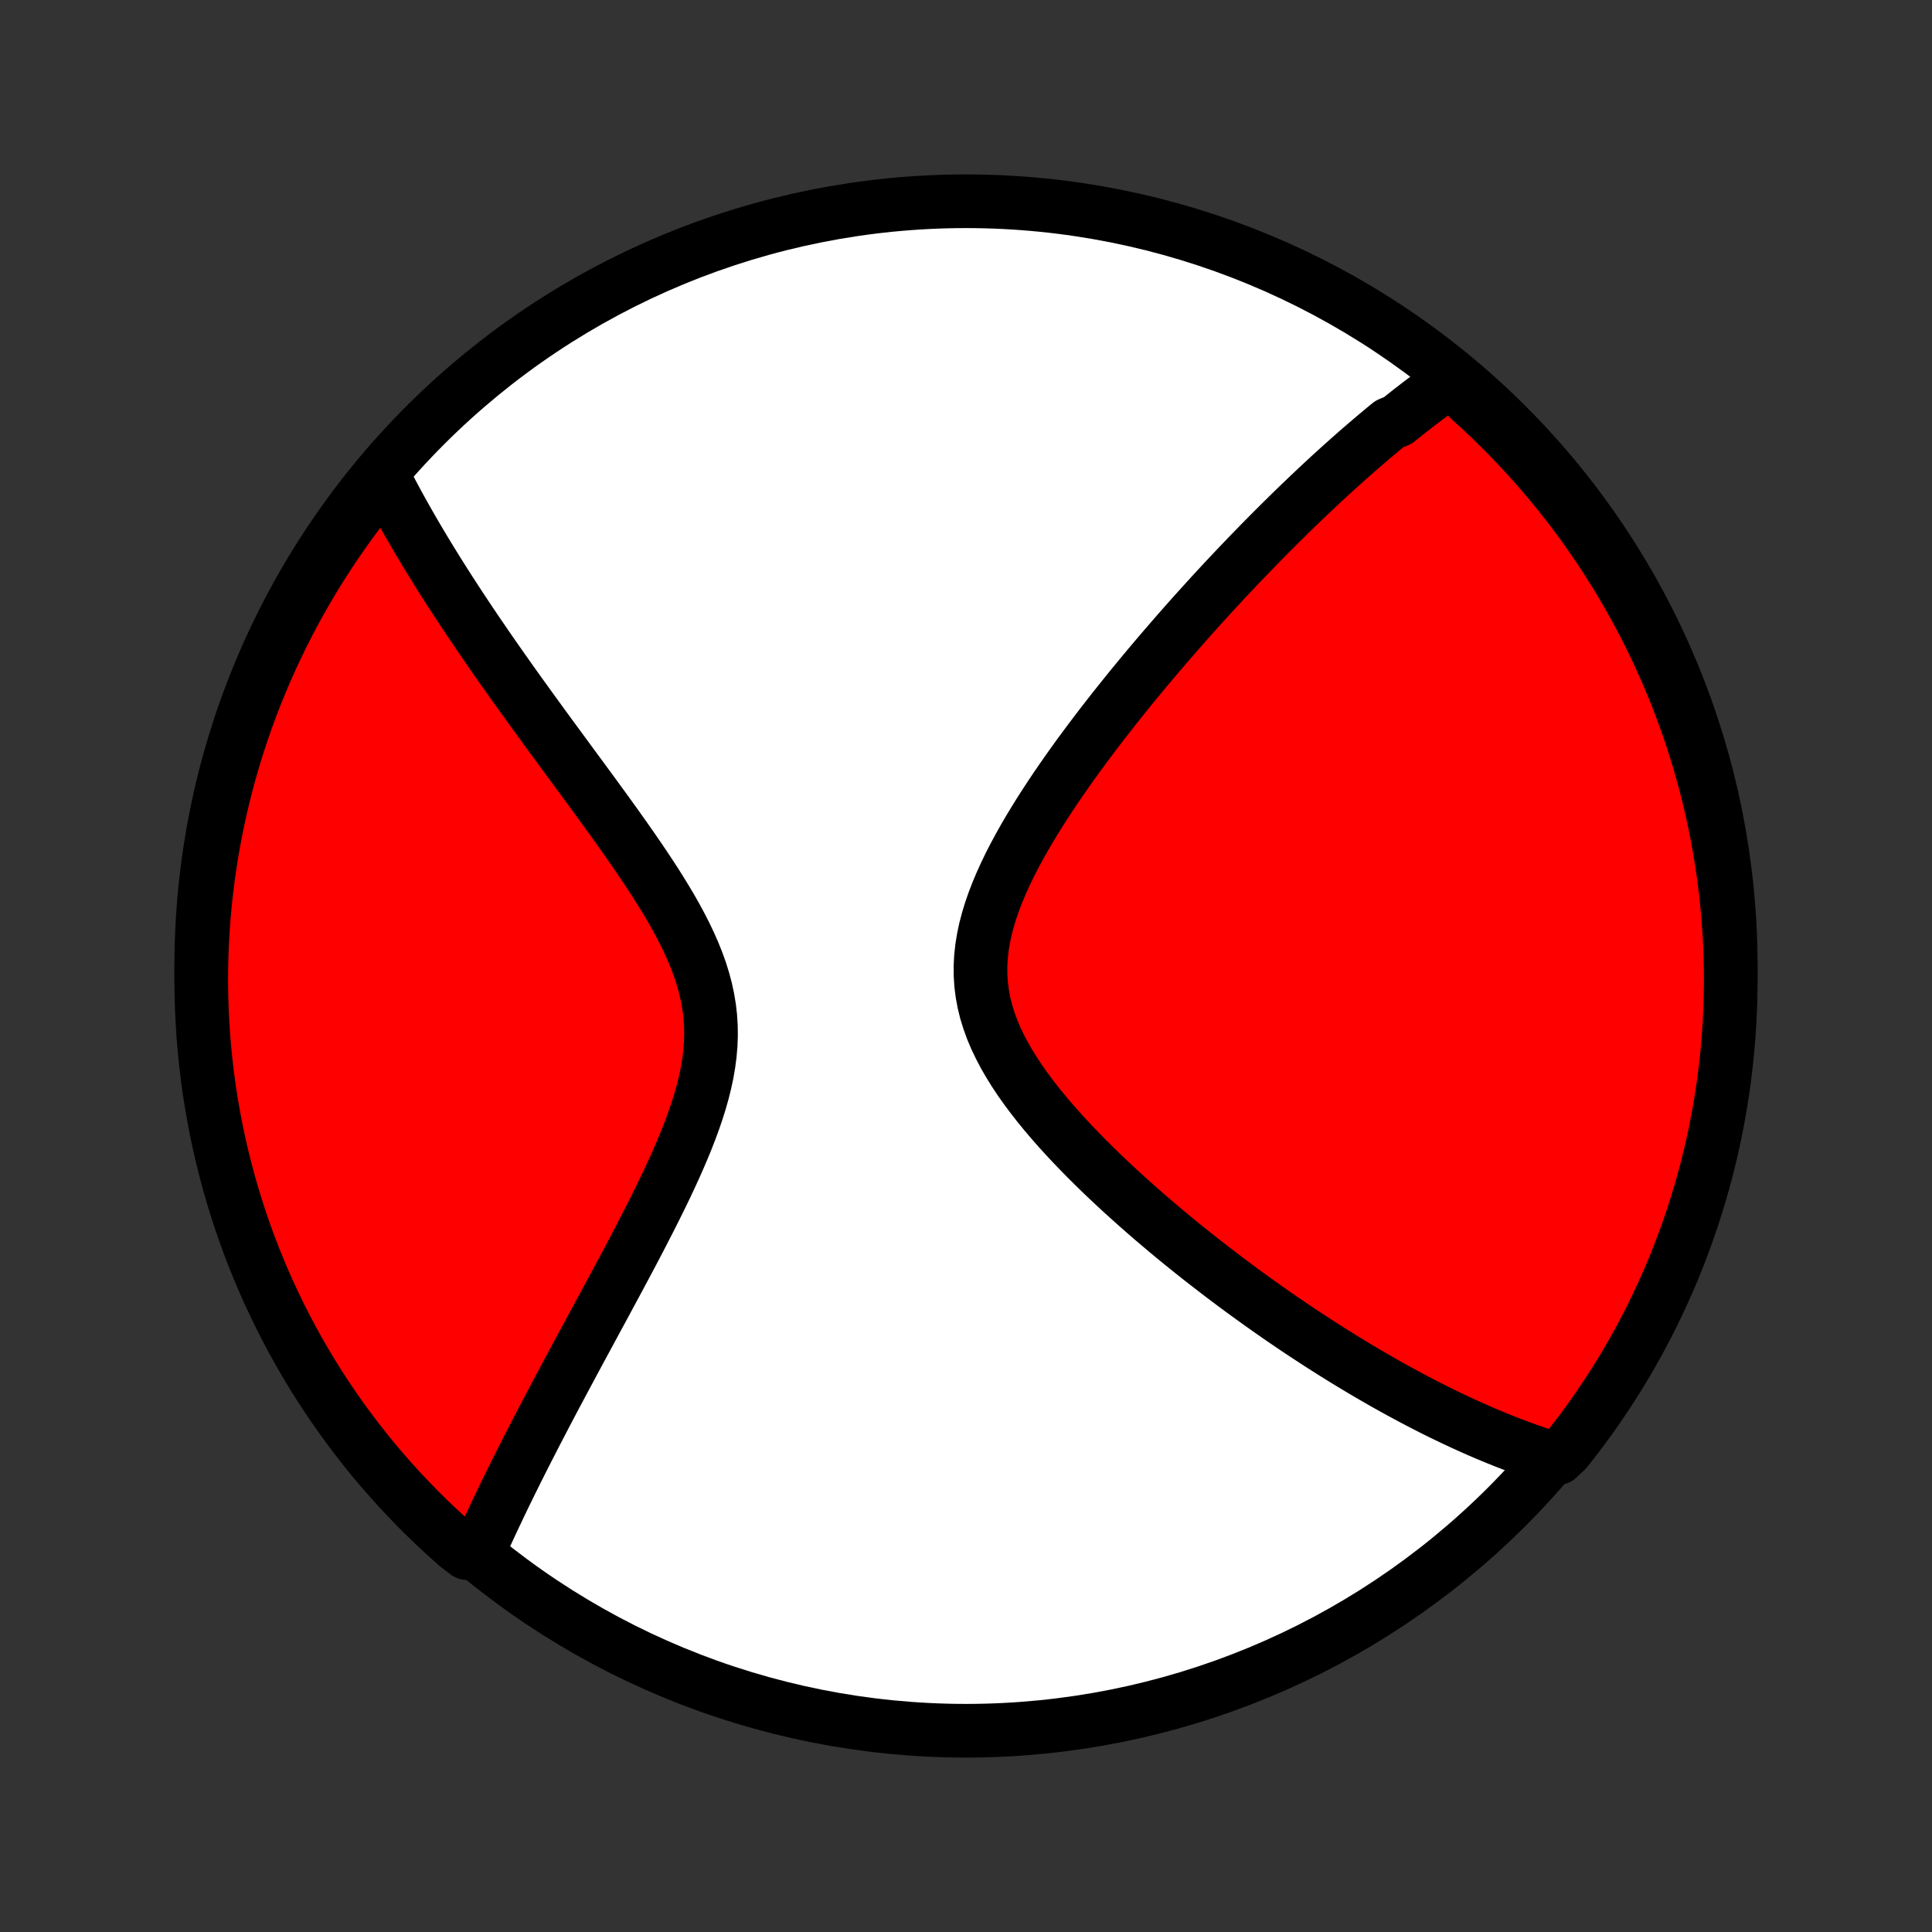 <?xml version="1.0" encoding="utf-8" standalone="no"?>
<!DOCTYPE svg PUBLIC "-//W3C//DTD SVG 1.1//EN"
  "http://www.w3.org/Graphics/SVG/1.1/DTD/svg11.dtd">
<!-- Created with matplotlib (http://matplotlib.org/) -->
<svg height="72pt" version="1.1" viewBox="0 0 72 72" width="72pt" xmlns="http://www.w3.org/2000/svg" xmlns:xlink="http://www.w3.org/1999/xlink">
 <rect x="0" y="0" width="72" height="72" fill="#333333" stroke="none"/>
 <defs>
  <style type="text/css">
*{stroke-linecap:butt;stroke-linejoin:round;}
  </style>
 </defs>
 <g id="figure_1">
  <g id="patch_1">
   <path d="
M0 72
L72 72
L72 0
L0 0
z
" style="fill:none;"/>
  </g>
  <g id="axes_1">
   <g id="PatchCollection_1">
    <defs>
     <path d="
M36 -7.5
C43.558 -7.5 50.808 -10.503 56.153 -15.848
C61.497 -21.192 64.5 -28.442 64.5 -36
C64.5 -43.558 61.497 -50.808 56.153 -56.153
C50.808 -61.497 43.558 -64.5 36 -64.5
C28.442 -64.5 21.192 -61.497 15.848 -56.153
C10.503 -50.808 7.5 -43.558 7.5 -36
C7.5 -28.442 10.503 -21.192 15.848 -15.848
C21.192 -10.503 28.442 -7.5 36 -7.5
z
" id="C0_0_a811fe30f3"/>
     <path d="
M54.095 -57.836
L53.938 -57.727
L53.783 -57.617
L53.627 -57.506
L53.472 -57.393
L53.318 -57.28
L53.164 -57.165
L53.01 -57.049
L52.856 -56.932
L52.703 -56.813
L52.549 -56.694
L52.396 -56.573
L52.243 -56.451
L52.09 -56.328
L51.784 -56.203
L51.63 -56.078
L51.477 -55.95
L51.323 -55.822
L51.169 -55.692
L51.015 -55.561
L50.861 -55.429
L50.706 -55.295
L50.551 -55.16
L50.395 -55.023
L50.239 -54.885
L50.083 -54.745
L49.925 -54.604
L49.768 -54.461
L49.609 -54.317
L49.45 -54.17
L49.291 -54.023
L49.13 -53.873
L48.969 -53.721
L48.807 -53.568
L48.644 -53.413
L48.48 -53.256
L48.315 -53.097
L48.149 -52.936
L47.983 -52.772
L47.815 -52.607
L47.646 -52.44
L47.476 -52.27
L47.304 -52.098
L47.132 -51.923
L46.958 -51.747
L46.783 -51.567
L46.607 -51.386
L46.429 -51.201
L46.25 -51.014
L46.069 -50.825
L45.888 -50.632
L45.704 -50.437
L45.519 -50.239
L45.333 -50.038
L45.145 -49.834
L44.956 -49.626
L44.765 -49.416
L44.572 -49.202
L44.378 -48.986
L44.183 -48.766
L43.986 -48.542
L43.787 -48.315
L43.587 -48.084
L43.385 -47.85
L43.182 -47.613
L42.977 -47.372
L42.771 -47.127
L42.564 -46.878
L42.355 -46.625
L42.145 -46.369
L41.935 -46.109
L41.723 -45.844
L41.51 -45.577
L41.296 -45.304
L41.082 -45.029
L40.868 -44.749
L40.653 -44.465
L40.438 -44.177
L40.223 -43.886
L40.009 -43.59
L39.796 -43.291
L39.584 -42.987
L39.373 -42.681
L39.165 -42.37
L38.959 -42.056
L38.755 -41.739
L38.556 -41.418
L38.36 -41.094
L38.169 -40.767
L37.984 -40.437
L37.805 -40.105
L37.633 -39.77
L37.47 -39.432
L37.316 -39.093
L37.172 -38.752
L37.04 -38.409
L36.921 -38.066
L36.816 -37.721
L36.725 -37.376
L36.652 -37.03
L36.596 -36.685
L36.558 -36.34
L36.54 -35.996
L36.542 -35.653
L36.564 -35.311
L36.607 -34.971
L36.67 -34.633
L36.752 -34.298
L36.855 -33.965
L36.975 -33.635
L37.113 -33.308
L37.268 -32.984
L37.437 -32.663
L37.62 -32.346
L37.816 -32.032
L38.023 -31.721
L38.24 -31.415
L38.466 -31.112
L38.7 -30.813
L38.941 -30.518
L39.188 -30.227
L39.44 -29.94
L39.697 -29.657
L39.957 -29.378
L40.22 -29.104
L40.485 -28.833
L40.753 -28.567
L41.021 -28.305
L41.291 -28.047
L41.562 -27.793
L41.832 -27.544
L42.103 -27.299
L42.373 -27.058
L42.642 -26.821
L42.911 -26.588
L43.179 -26.36
L43.445 -26.135
L43.71 -25.915
L43.974 -25.698
L44.236 -25.486
L44.496 -25.278
L44.755 -25.073
L45.012 -24.873
L45.267 -24.676
L45.519 -24.483
L45.77 -24.293
L46.019 -24.107
L46.265 -23.925
L46.51 -23.746
L46.752 -23.571
L46.993 -23.399
L47.231 -23.23
L47.467 -23.064
L47.701 -22.902
L47.933 -22.743
L48.163 -22.587
L48.392 -22.433
L48.618 -22.283
L48.842 -22.136
L49.064 -21.991
L49.284 -21.849
L49.503 -21.71
L49.72 -21.573
L49.935 -21.439
L50.148 -21.308
L50.36 -21.179
L50.57 -21.052
L50.778 -20.928
L50.985 -20.806
L51.191 -20.686
L51.395 -20.569
L51.597 -20.453
L51.798 -20.34
L51.998 -20.229
L52.197 -20.12
L52.395 -20.013
L52.591 -19.908
L52.786 -19.804
L52.981 -19.703
L53.174 -19.604
L53.366 -19.506
L53.558 -19.41
L53.748 -19.316
L53.938 -19.224
L54.127 -19.134
L54.316 -19.045
L54.504 -18.957
L54.691 -18.872
L54.877 -18.788
L55.063 -18.706
L55.249 -18.625
L55.434 -18.546
L55.619 -18.469
L55.803 -18.393
L55.988 -18.319
L56.172 -18.246
L56.355 -18.175
L56.539 -18.106
L56.723 -18.038
L56.907 -17.971
L57.09 -17.907
L57.274 -17.843
L57.458 -17.782
L57.642 -17.722
L58.063 -17.664
L58.374 -17.959
L58.679 -18.347
L58.977 -18.74
L59.268 -19.138
L59.551 -19.542
L59.828 -19.951
L60.097 -20.364
L60.359 -20.782
L60.614 -21.205
L60.861 -21.633
L61.1 -22.064
L61.332 -22.5
L61.556 -22.94
L61.772 -23.384
L61.98 -23.832
L62.181 -24.284
L62.374 -24.739
L62.558 -25.198
L62.734 -25.66
L62.903 -26.125
L63.063 -26.593
L63.215 -27.064
L63.358 -27.538
L63.493 -28.014
L63.62 -28.492
L63.739 -28.974
L63.849 -29.457
L63.95 -29.942
L64.043 -30.429
L64.127 -30.917
L64.203 -31.407
L64.271 -31.899
L64.329 -32.392
L64.379 -32.886
L64.421 -33.381
L64.454 -33.877
L64.478 -34.373
L64.493 -34.87
L64.5 -35.367
L64.498 -35.864
L64.487 -36.362
L64.468 -36.859
L64.44 -37.356
L64.403 -37.852
L64.358 -38.349
L64.304 -38.844
L64.241 -39.338
L64.17 -39.832
L64.09 -40.324
L64.002 -40.815
L63.905 -41.305
L63.8 -41.792
L63.686 -42.279
L63.564 -42.763
L63.433 -43.245
L63.294 -43.725
L63.147 -44.203
L62.991 -44.678
L62.827 -45.15
L62.655 -45.62
L62.475 -46.087
L62.287 -46.55
L62.091 -47.011
L61.887 -47.468
L61.675 -47.921
L61.455 -48.371
L61.227 -48.818
L60.992 -49.26
L60.749 -49.698
L60.499 -50.132
L60.241 -50.562
L59.976 -50.987
L59.703 -51.408
L59.423 -51.824
L59.137 -52.236
L58.843 -52.642
L58.542 -53.043
L58.234 -53.439
L57.919 -53.83
L57.598 -54.215
L57.27 -54.595
L56.936 -54.969
L56.595 -55.337
L56.248 -55.7
L55.895 -56.056
L55.536 -56.407
L55.171 -56.751
L54.8 -57.089
z
" id="C0_1_a03049d5c6"/>
     <path d="
M14.239 -54.338
L14.327 -54.165
L14.416 -53.991
L14.507 -53.817
L14.599 -53.641
L14.693 -53.465
L14.789 -53.287
L14.887 -53.108
L14.986 -52.928
L15.087 -52.747
L15.19 -52.565
L15.295 -52.382
L15.402 -52.197
L15.51 -52.01
L15.621 -51.822
L15.734 -51.633
L15.848 -51.442
L15.965 -51.25
L16.084 -51.056
L16.205 -50.86
L16.328 -50.662
L16.454 -50.462
L16.581 -50.261
L16.711 -50.057
L16.844 -49.852
L16.979 -49.644
L17.116 -49.435
L17.255 -49.223
L17.398 -49.009
L17.542 -48.792
L17.69 -48.573
L17.84 -48.352
L17.993 -48.129
L18.148 -47.902
L18.306 -47.673
L18.467 -47.442
L18.631 -47.208
L18.798 -46.971
L18.967 -46.732
L19.139 -46.489
L19.314 -46.244
L19.493 -45.996
L19.674 -45.745
L19.857 -45.491
L20.044 -45.234
L20.233 -44.974
L20.425 -44.711
L20.62 -44.445
L20.818 -44.176
L21.018 -43.904
L21.22 -43.629
L21.425 -43.35
L21.632 -43.069
L21.841 -42.784
L22.052 -42.497
L22.264 -42.206
L22.478 -41.913
L22.693 -41.616
L22.908 -41.317
L23.124 -41.014
L23.34 -40.709
L23.555 -40.401
L23.769 -40.091
L23.982 -39.777
L24.192 -39.461
L24.4 -39.143
L24.603 -38.822
L24.802 -38.498
L24.996 -38.173
L25.182 -37.845
L25.361 -37.514
L25.531 -37.182
L25.691 -36.847
L25.84 -36.511
L25.976 -36.172
L26.099 -35.832
L26.206 -35.49
L26.298 -35.146
L26.373 -34.8
L26.431 -34.453
L26.471 -34.105
L26.493 -33.755
L26.497 -33.404
L26.484 -33.052
L26.453 -32.7
L26.407 -32.347
L26.346 -31.994
L26.27 -31.641
L26.182 -31.288
L26.082 -30.936
L25.971 -30.584
L25.851 -30.234
L25.723 -29.886
L25.588 -29.538
L25.446 -29.193
L25.299 -28.849
L25.148 -28.508
L24.993 -28.17
L24.835 -27.833
L24.675 -27.5
L24.512 -27.169
L24.349 -26.842
L24.185 -26.518
L24.02 -26.197
L23.856 -25.879
L23.692 -25.564
L23.528 -25.253
L23.365 -24.946
L23.203 -24.642
L23.042 -24.342
L22.883 -24.046
L22.725 -23.753
L22.569 -23.463
L22.415 -23.178
L22.262 -22.896
L22.112 -22.618
L21.963 -22.343
L21.817 -22.072
L21.672 -21.805
L21.53 -21.541
L21.39 -21.281
L21.252 -21.024
L21.116 -20.77
L20.982 -20.52
L20.851 -20.274
L20.721 -20.03
L20.594 -19.79
L20.469 -19.553
L20.346 -19.319
L20.225 -19.088
L20.107 -18.86
L19.99 -18.635
L19.875 -18.413
L19.763 -18.194
L19.652 -17.977
L19.543 -17.763
L19.436 -17.552
L19.331 -17.343
L19.228 -17.137
L19.127 -16.933
L19.027 -16.731
L18.929 -16.532
L18.833 -16.335
L18.739 -16.14
L18.646 -15.947
L18.555 -15.756
L18.465 -15.567
L18.377 -15.38
L18.291 -15.195
L18.206 -15.012
L18.122 -14.831
L18.04 -14.651
L17.959 -14.473
L17.88 -14.296
L17.396 -14.121
L17.022 -14.41
L16.654 -14.738
L16.291 -15.072
L15.935 -15.413
L15.585 -15.76
L15.241 -16.114
L14.903 -16.473
L14.572 -16.838
L14.247 -17.209
L13.929 -17.586
L13.618 -17.969
L13.313 -18.357
L13.016 -18.75
L12.725 -19.148
L12.442 -19.552
L12.165 -19.961
L11.896 -20.374
L11.634 -20.793
L11.38 -21.216
L11.133 -21.643
L10.894 -22.075
L10.663 -22.511
L10.439 -22.951
L10.223 -23.396
L10.014 -23.844
L9.814 -24.295
L9.622 -24.751
L9.437 -25.209
L9.261 -25.671
L9.093 -26.137
L8.933 -26.605
L8.782 -27.076
L8.638 -27.549
L8.503 -28.026
L8.377 -28.505
L8.258 -28.985
L8.149 -29.469
L8.047 -29.954
L7.955 -30.441
L7.87 -30.93
L7.795 -31.42
L7.728 -31.911
L7.669 -32.404
L7.619 -32.898
L7.578 -33.393
L7.546 -33.889
L7.522 -34.385
L7.507 -34.882
L7.5 -35.379
L7.502 -35.877
L7.513 -36.374
L7.533 -36.871
L7.561 -37.368
L7.598 -37.865
L7.643 -38.361
L7.698 -38.856
L7.76 -39.351
L7.832 -39.844
L7.912 -40.336
L8 -40.827
L8.097 -41.317
L8.203 -41.805
L8.317 -42.291
L8.439 -42.775
L8.57 -43.257
L8.709 -43.737
L8.857 -44.215
L9.013 -44.69
L9.177 -45.162
L9.349 -45.632
L9.529 -46.098
L9.718 -46.562
L9.914 -47.022
L10.118 -47.479
L10.331 -47.933
L10.55 -48.383
L10.778 -48.829
L11.014 -49.271
L11.257 -49.709
L11.507 -50.143
L11.765 -50.573
L12.031 -50.998
L12.304 -51.419
L12.584 -51.834
L12.871 -52.246
L13.165 -52.652
L13.466 -53.053
L13.774 -53.449
z
" id="C0_2_6bfca2ac12"/>
    </defs>
    <g clip-path="url(#p1bffca34e9)">
     <use style="fill:#ffffff;stroke:#000000;stroke-width:2.0;" x="0.0" xlink:href="#C0_0_a811fe30f3" y="72.0"/>
    </g>
    <g clip-path="url(#p1bffca34e9)">
     <use style="fill:#ff0000;stroke:#000000;stroke-width:2.0;" x="0.0" xlink:href="#C0_1_a03049d5c6" y="72.0"/>
    </g>
    <g clip-path="url(#p1bffca34e9)">
     <use style="fill:#ff0000;stroke:#000000;stroke-width:2.0;" x="0.0" xlink:href="#C0_2_6bfca2ac12" y="72.0"/>
    </g>
   </g>
  </g>
 </g>
 <defs>
  <clipPath id="p1bffca34e9">
   <rect height="72.0" width="72.0" x="0.0" y="0.0"/>
  </clipPath>
 </defs>
</svg>
